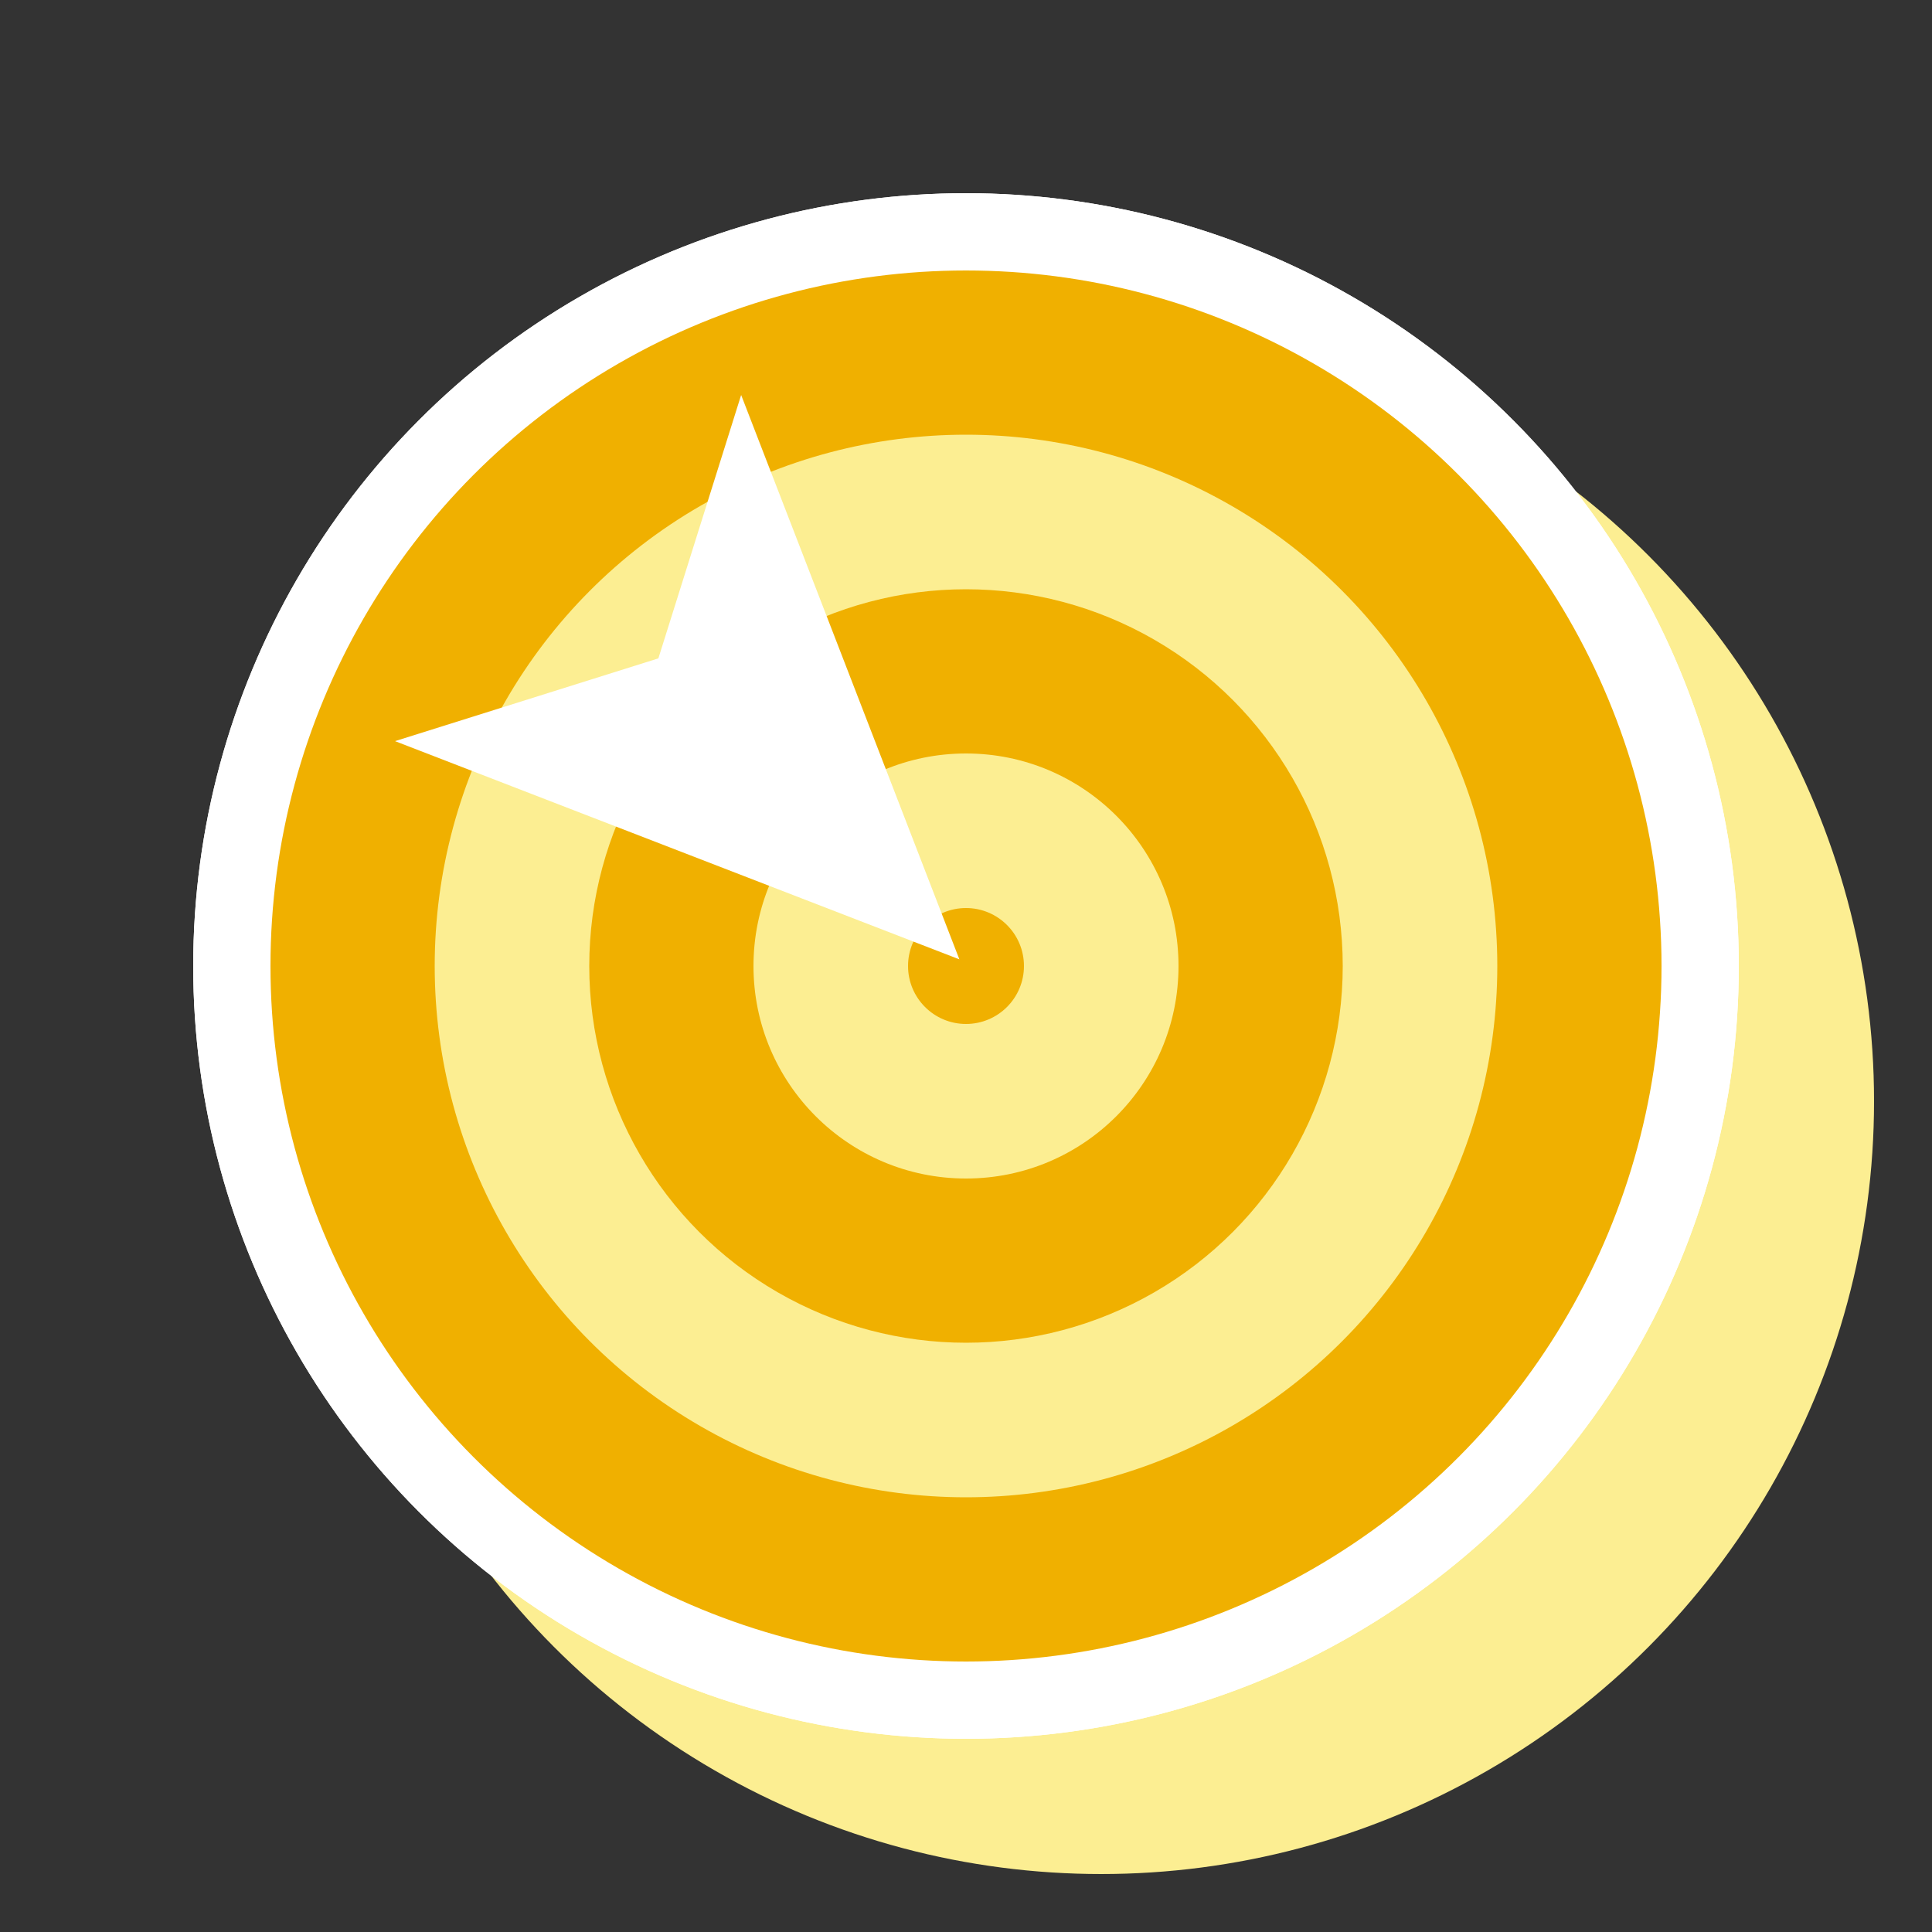 <svg xmlns="http://www.w3.org/2000/svg" xmlns:xlink="http://www.w3.org/1999/xlink" width="200" height="200" viewBox="0 0 200 200">
  <rect x="0" y="0" width="200" height="200" fill="#333333" stroke="none"/>
  <defs>
    <clipPath id="clip-austral-icon-target">
      <rect width="200" height="200"/>
    </clipPath>
  </defs>
  <g id="austral-icon-target" clip-path="url(#clip-austral-icon-target)">
    <g id="Groupe_127" data-name="Groupe 127">
      <g id="Groupe_78" data-name="Groupe 78">
        <g id="Groupe_34" data-name="Groupe 34">
          <rect id="BG" width="200" height="200" fill="none"/>
        </g>
      </g>
      <g id="Groupe_126" data-name="Groupe 126">
        <circle id="Ellipse_75" data-name="Ellipse 75" cx="80" cy="80" r="80" transform="translate(34 34)" fill="#fcee92"/>
        <circle id="Ellipse_68" data-name="Ellipse 68" cx="80" cy="80" r="80" transform="translate(20 20)" fill="#fff"/>
        <circle id="Ellipse_69" data-name="Ellipse 69" cx="80" cy="80" r="80" transform="translate(20 20)" fill="#fff"/>
        <circle id="Ellipse_70" data-name="Ellipse 70" cx="72" cy="72" r="72" transform="translate(28 28)" fill="#f0b000"/>
        <circle id="Ellipse_71" data-name="Ellipse 71" cx="55" cy="55" r="55" transform="translate(45 45)" fill="#fcee92"/>
        <circle id="Ellipse_72" data-name="Ellipse 72" cx="39" cy="39" r="39" transform="translate(61 61)" fill="#f0b000"/>
        <circle id="Ellipse_73" data-name="Ellipse 73" cx="22" cy="22" r="22" transform="translate(78 78)" fill="#fcee92"/>
        <circle id="Ellipse_74" data-name="Ellipse 74" cx="6" cy="6" r="6" transform="translate(94 94)" fill="#f0b000"/>
        <path id="Tracé_99" data-name="Tracé 99" d="M25.337,0,50.674,57.284,25.337,44.065,0,57.284Z" transform="translate(117.229 81.396) rotate(135)" fill="#fff"/>
      </g>
    </g>
  </g>
</svg>

